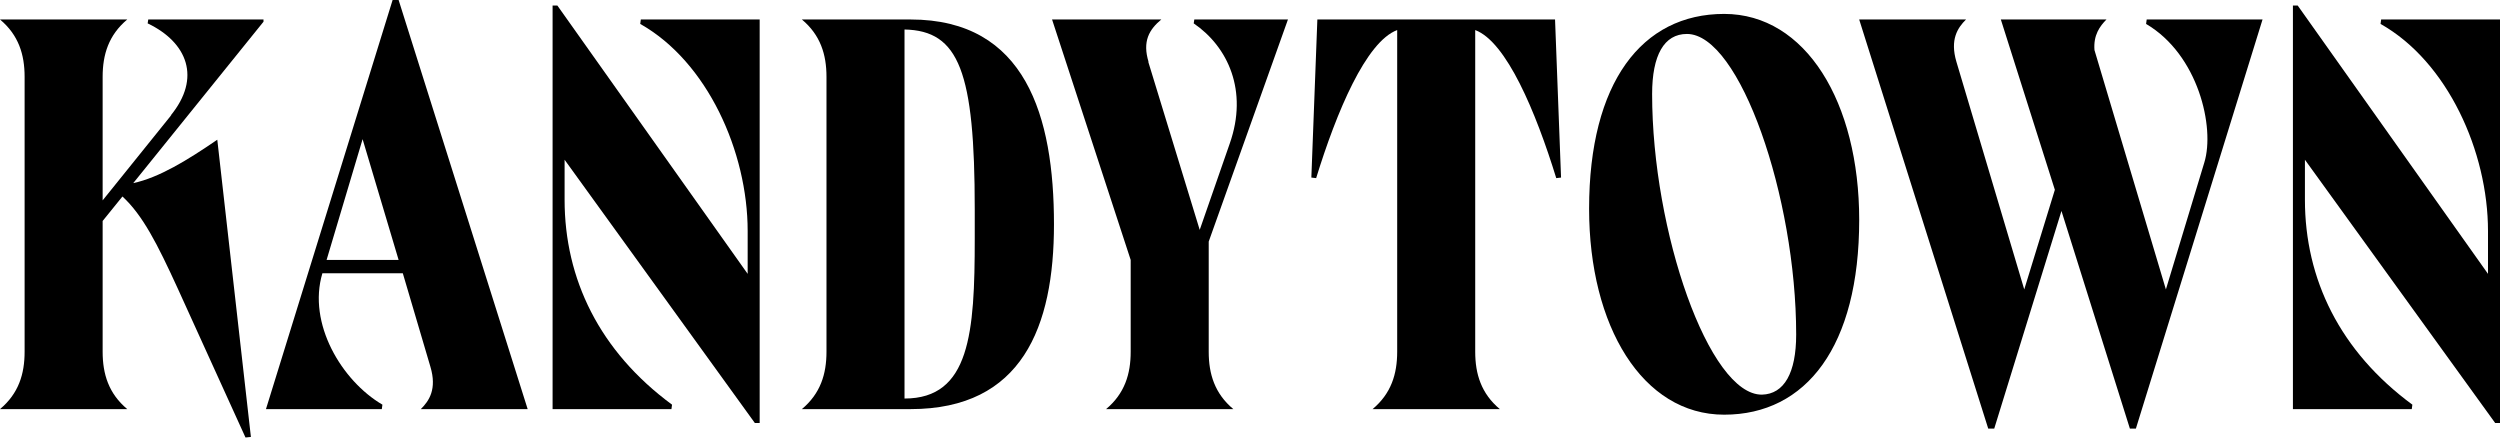 <svg width="440" height="77" viewBox="0 0 440 77" fill="#000" xmlns="http://www.w3.org/2000/svg">
<path d="M46.377 3.429H26.093L25.988 4.114C32.96 7.445 35.495 13.715 30.002 20.377L30.213 20.181L18.065 35.267V13.519C18.065 9.601 19.121 6.172 22.396 3.429H0C3.275 6.172 4.331 9.601 4.331 13.519V61.913C4.331 65.832 3.275 69.261 0 72.004H22.396C19.121 69.261 18.065 65.832 18.065 61.913V38.892L21.551 34.581C25.143 37.912 27.678 42.908 31.27 50.745L43.207 77L44.158 76.902L38.242 24.589C32.96 28.214 27.995 31.251 23.452 32.23L46.377 3.821V3.429Z" fill="black"/>
<path d="M70.156 0H69.1L46.81 72.004H67.199L67.304 71.22C60.121 67.008 54.099 56.917 56.74 48.1H70.896L75.755 64.558C76.918 68.477 75.544 70.534 74.065 72.004H92.869L70.156 0ZM63.818 24.491L70.156 45.749H57.48L63.818 24.491Z" fill="black"/>
<path d="M97.256 72.004H118.173L118.279 71.22C105.496 61.816 99.369 49.08 99.369 35.169V28.116L132.857 74.453H133.702V3.429H112.785L112.68 4.212C124.511 10.874 131.589 26.744 131.589 40.655V48.199L98.101 0.98H97.256V72.004Z" fill="black"/>
<path d="M160.251 3.429H141.13C144.405 6.172 145.461 9.601 145.461 13.519V61.913C145.461 65.832 144.405 69.261 141.13 72.004H160.251C179.9 72.004 185.499 57.505 185.499 39.48C185.499 20.475 180.534 3.429 160.251 3.429ZM171.555 42.027C171.555 58.583 170.71 70.142 159.195 70.142V5.192C168.808 5.388 171.555 12.637 171.555 36.835V42.027Z" fill="black"/>
<path d="M212.734 42.517L226.679 3.429H210.199L210.093 4.114C216.115 8.229 219.707 15.968 216.432 25.275L211.15 40.459L202.065 10.776L202.17 10.972C201.008 7.249 202.276 5.192 204.389 3.429H185.162L199.001 45.749V61.913C199.001 65.832 197.945 69.261 194.67 72.004H217.066C213.791 69.261 212.734 65.832 212.734 61.913V42.517Z" fill="black"/>
<path d="M274.745 31.251L273.688 3.429H231.855L230.798 31.251L231.643 31.349C235.235 19.691 240.411 7.347 245.905 5.29V61.913C245.905 65.832 244.848 69.261 241.574 72.004H263.969C260.695 69.261 259.638 65.832 259.638 61.913V5.29C265.132 7.347 270.308 19.691 273.9 31.349L274.745 31.251Z" fill="black"/>
<path d="M279.681 36.737C279.681 57.407 289.083 72.984 303.45 72.984C317.923 72.984 327.22 60.934 327.22 38.696C327.22 18.025 317.818 2.449 303.45 2.449C288.978 2.449 279.681 14.499 279.681 36.737ZM290.773 16.556C290.773 9.698 292.886 5.976 296.901 5.976C306.197 5.976 316.127 34.679 316.127 58.877C316.127 65.636 314.015 69.359 310.106 69.457C300.809 69.555 290.773 40.753 290.773 16.556Z" fill="black"/>
<path d="M377.712 4.212C386.903 9.601 389.861 22.434 387.959 28.606L381.198 50.941L368.627 8.817C368.416 6.172 369.578 4.604 370.74 3.429H352.147L361.655 33.406L356.267 50.941L342.111 3.429H327.216L349.928 75.433H350.985L362.817 37.129L374.86 75.433H375.916L398.207 3.429H377.818L377.712 4.212ZM342.111 3.429L344.329 10.874C343.167 6.955 344.541 4.898 346.02 3.429H342.111Z" fill="black"/>
<path d="M403.554 72.004H424.471L424.576 71.22C411.794 61.816 405.667 49.08 405.667 35.169V28.116L439.155 74.453H440V3.429H419.083L418.977 4.212C430.809 10.874 437.887 26.744 437.887 40.655V48.199L404.399 0.98H403.554V72.004Z" fill="black"/>
</svg>
